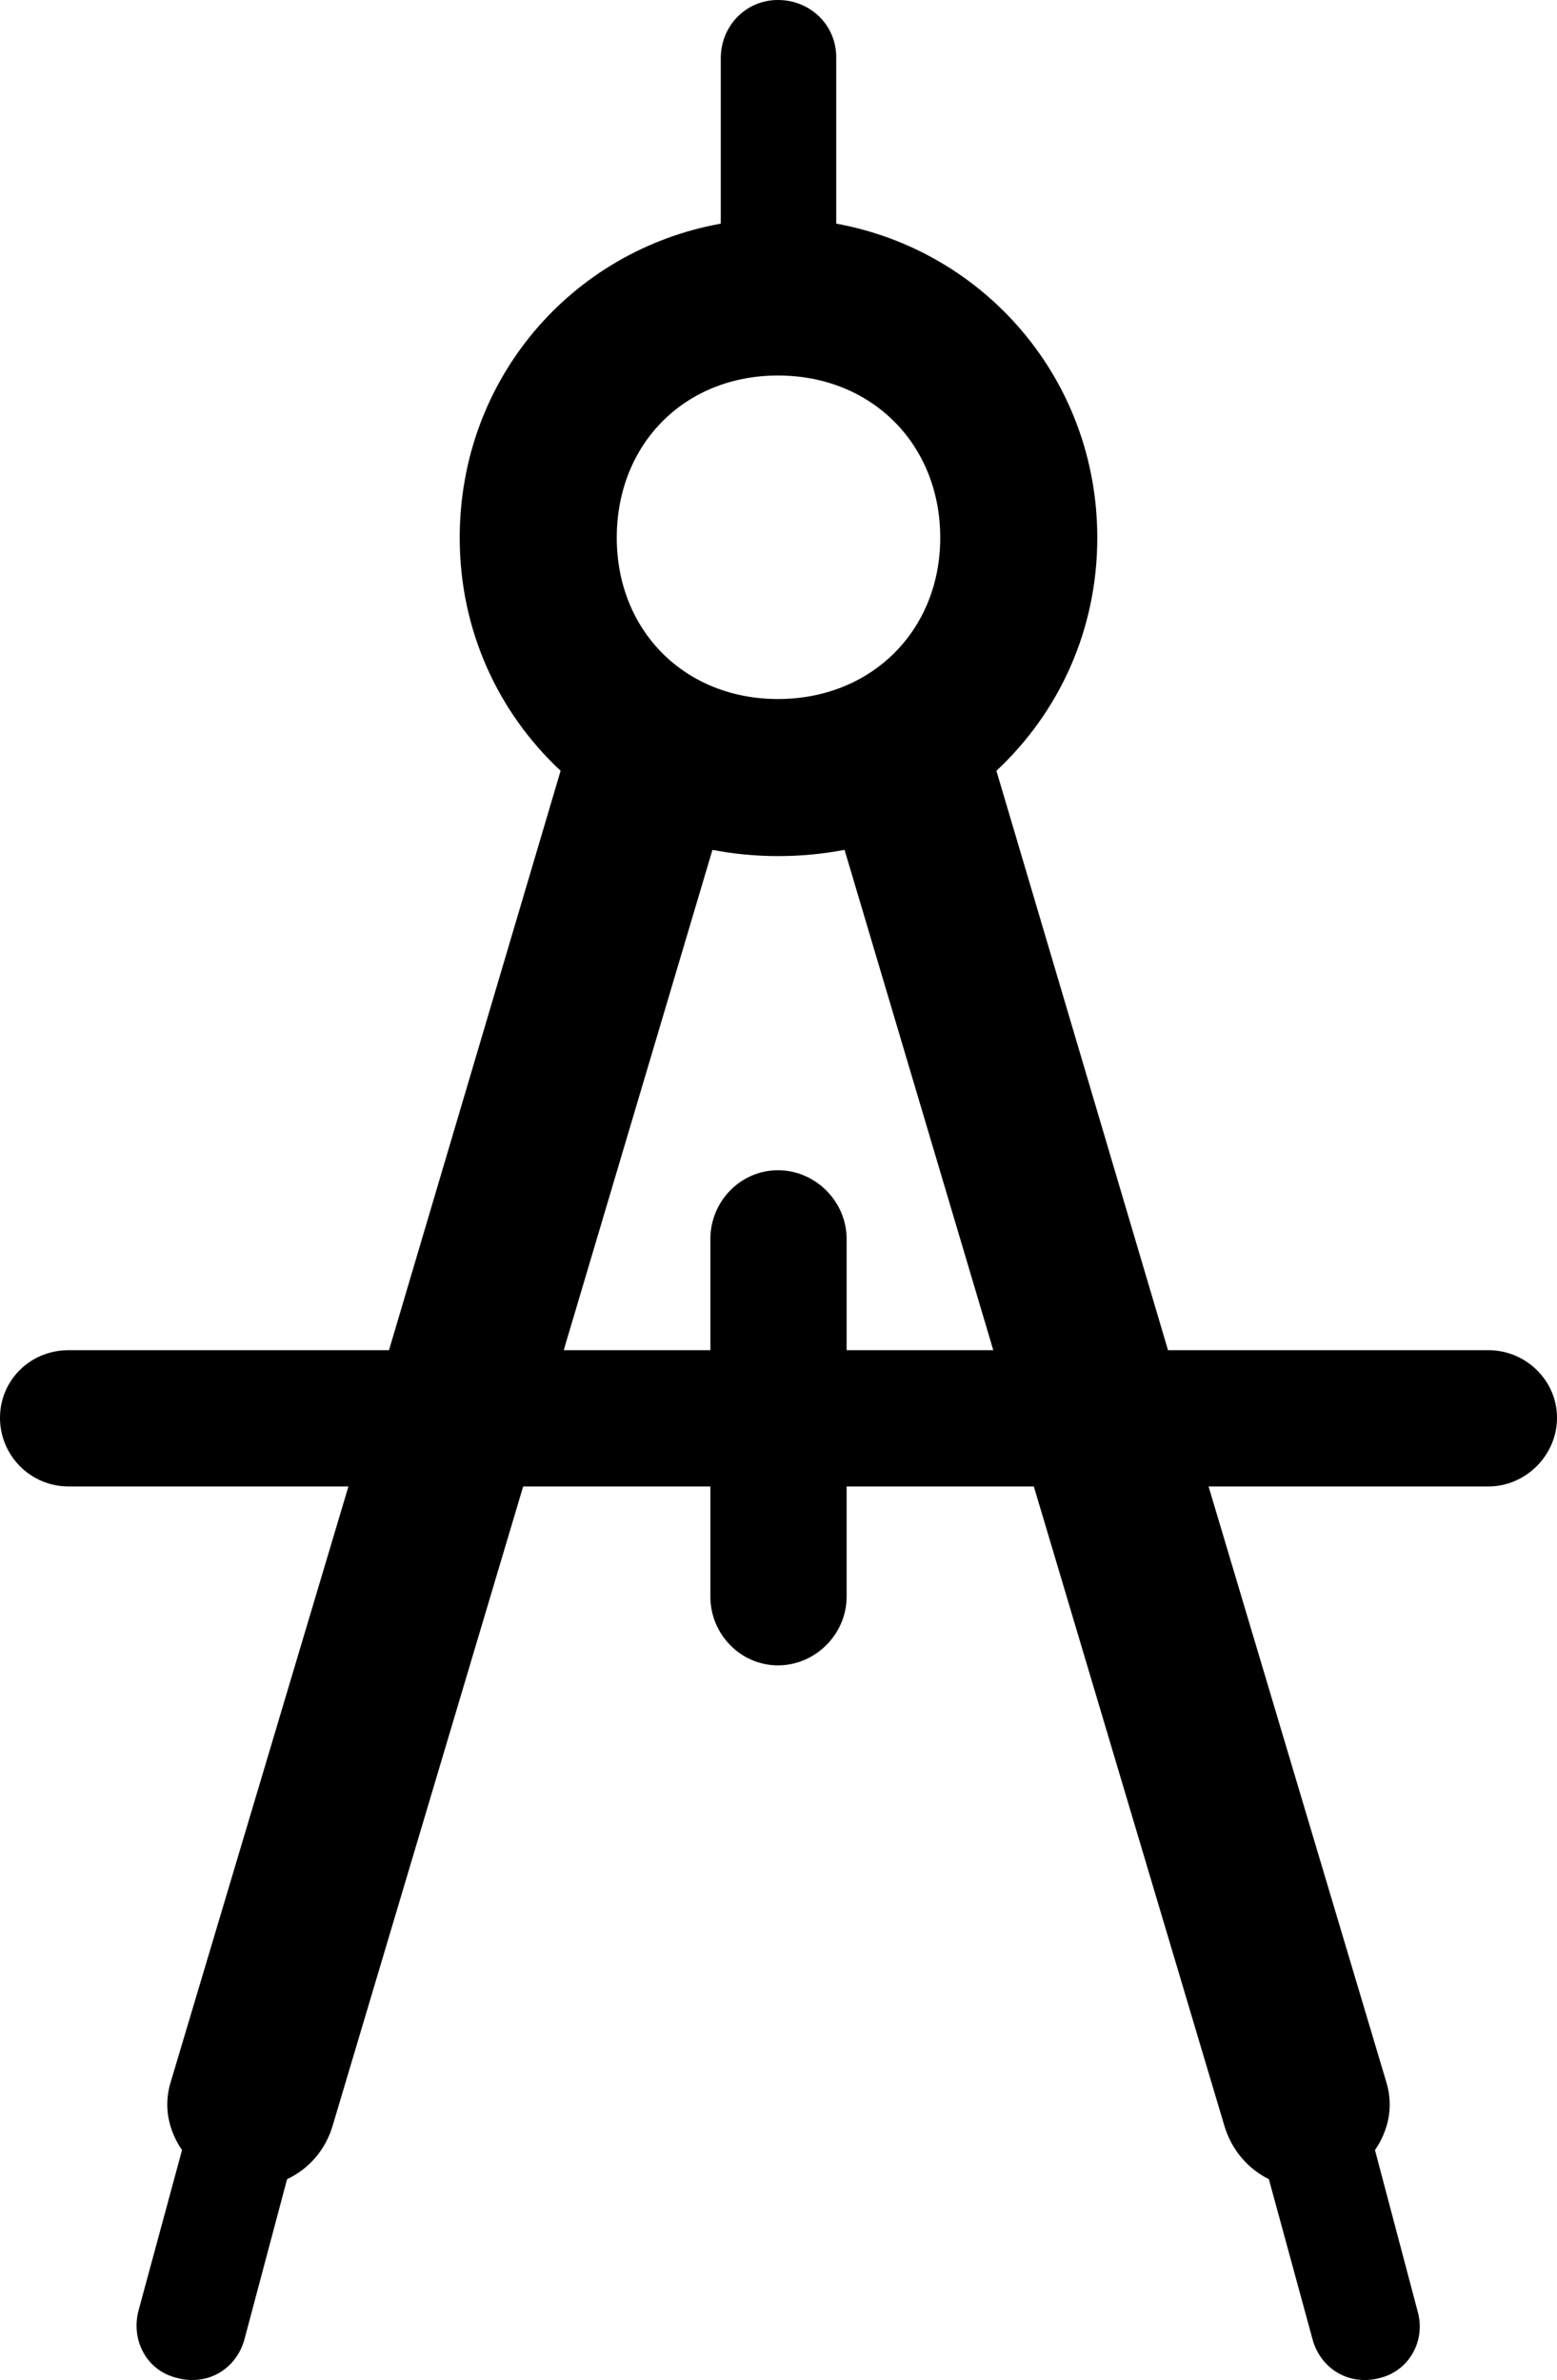 <?xml version="1.0" encoding="UTF-8" standalone="no"?>
<svg xmlns="http://www.w3.org/2000/svg"
     width="730.957" height="1117.214"
     viewBox="0 0 730.957 1117.214"
     fill="currentColor">
  <path d="M32.228 633.788C14.158 633.788 -0.002 647.948 -0.002 665.528C-0.002 683.108 14.158 697.758 32.228 697.758H163.578L80.078 977.538C76.658 988.768 79.098 999.998 85.448 1009.278L64.938 1084.958C61.528 1098.638 68.848 1112.798 83.008 1116.208C97.168 1120.118 110.838 1112.308 114.748 1098.148L134.768 1022.948C145.018 1018.068 152.828 1009.278 156.248 997.558L245.608 697.758H333.498V749.508C333.498 767.088 347.658 781.738 365.238 781.738C382.808 781.738 397.458 767.088 397.458 749.508V697.758H485.348L574.708 997.558C578.128 1009.278 585.938 1018.068 595.698 1022.948L616.208 1098.148C620.118 1112.308 633.788 1120.118 647.948 1116.208C661.618 1112.798 669.438 1098.638 665.528 1084.958L645.508 1009.278C651.858 999.998 654.298 988.768 650.878 977.538L567.378 697.758H698.728C716.308 697.758 730.958 683.108 730.958 665.528C730.958 647.948 716.308 633.788 698.728 633.788H548.338L467.778 361.818C497.068 334.468 515.138 295.898 515.138 252.438C515.138 178.218 462.398 117.678 392.578 104.978V26.858C392.578 11.718 380.368 -0.002 365.238 -0.002C350.098 -0.002 338.378 12.208 338.378 27.348V104.978C268.068 117.678 215.818 178.218 215.818 252.438C215.818 295.898 233.888 334.468 263.188 361.818L182.618 633.788ZM365.238 328.128C321.288 328.128 289.548 295.898 289.548 252.438C289.548 208.498 321.288 176.268 365.238 176.268C409.178 176.268 441.408 208.498 441.408 252.438C441.408 295.898 409.178 328.128 365.238 328.128ZM397.458 581.548C397.458 563.968 382.808 549.318 365.238 549.318C347.658 549.318 333.498 563.968 333.498 581.548V633.788H264.648L334.468 398.928C344.238 400.878 354.978 401.858 365.238 401.858C375.978 401.858 386.228 400.878 396.488 398.928L466.308 633.788H397.458Z"/>
</svg>